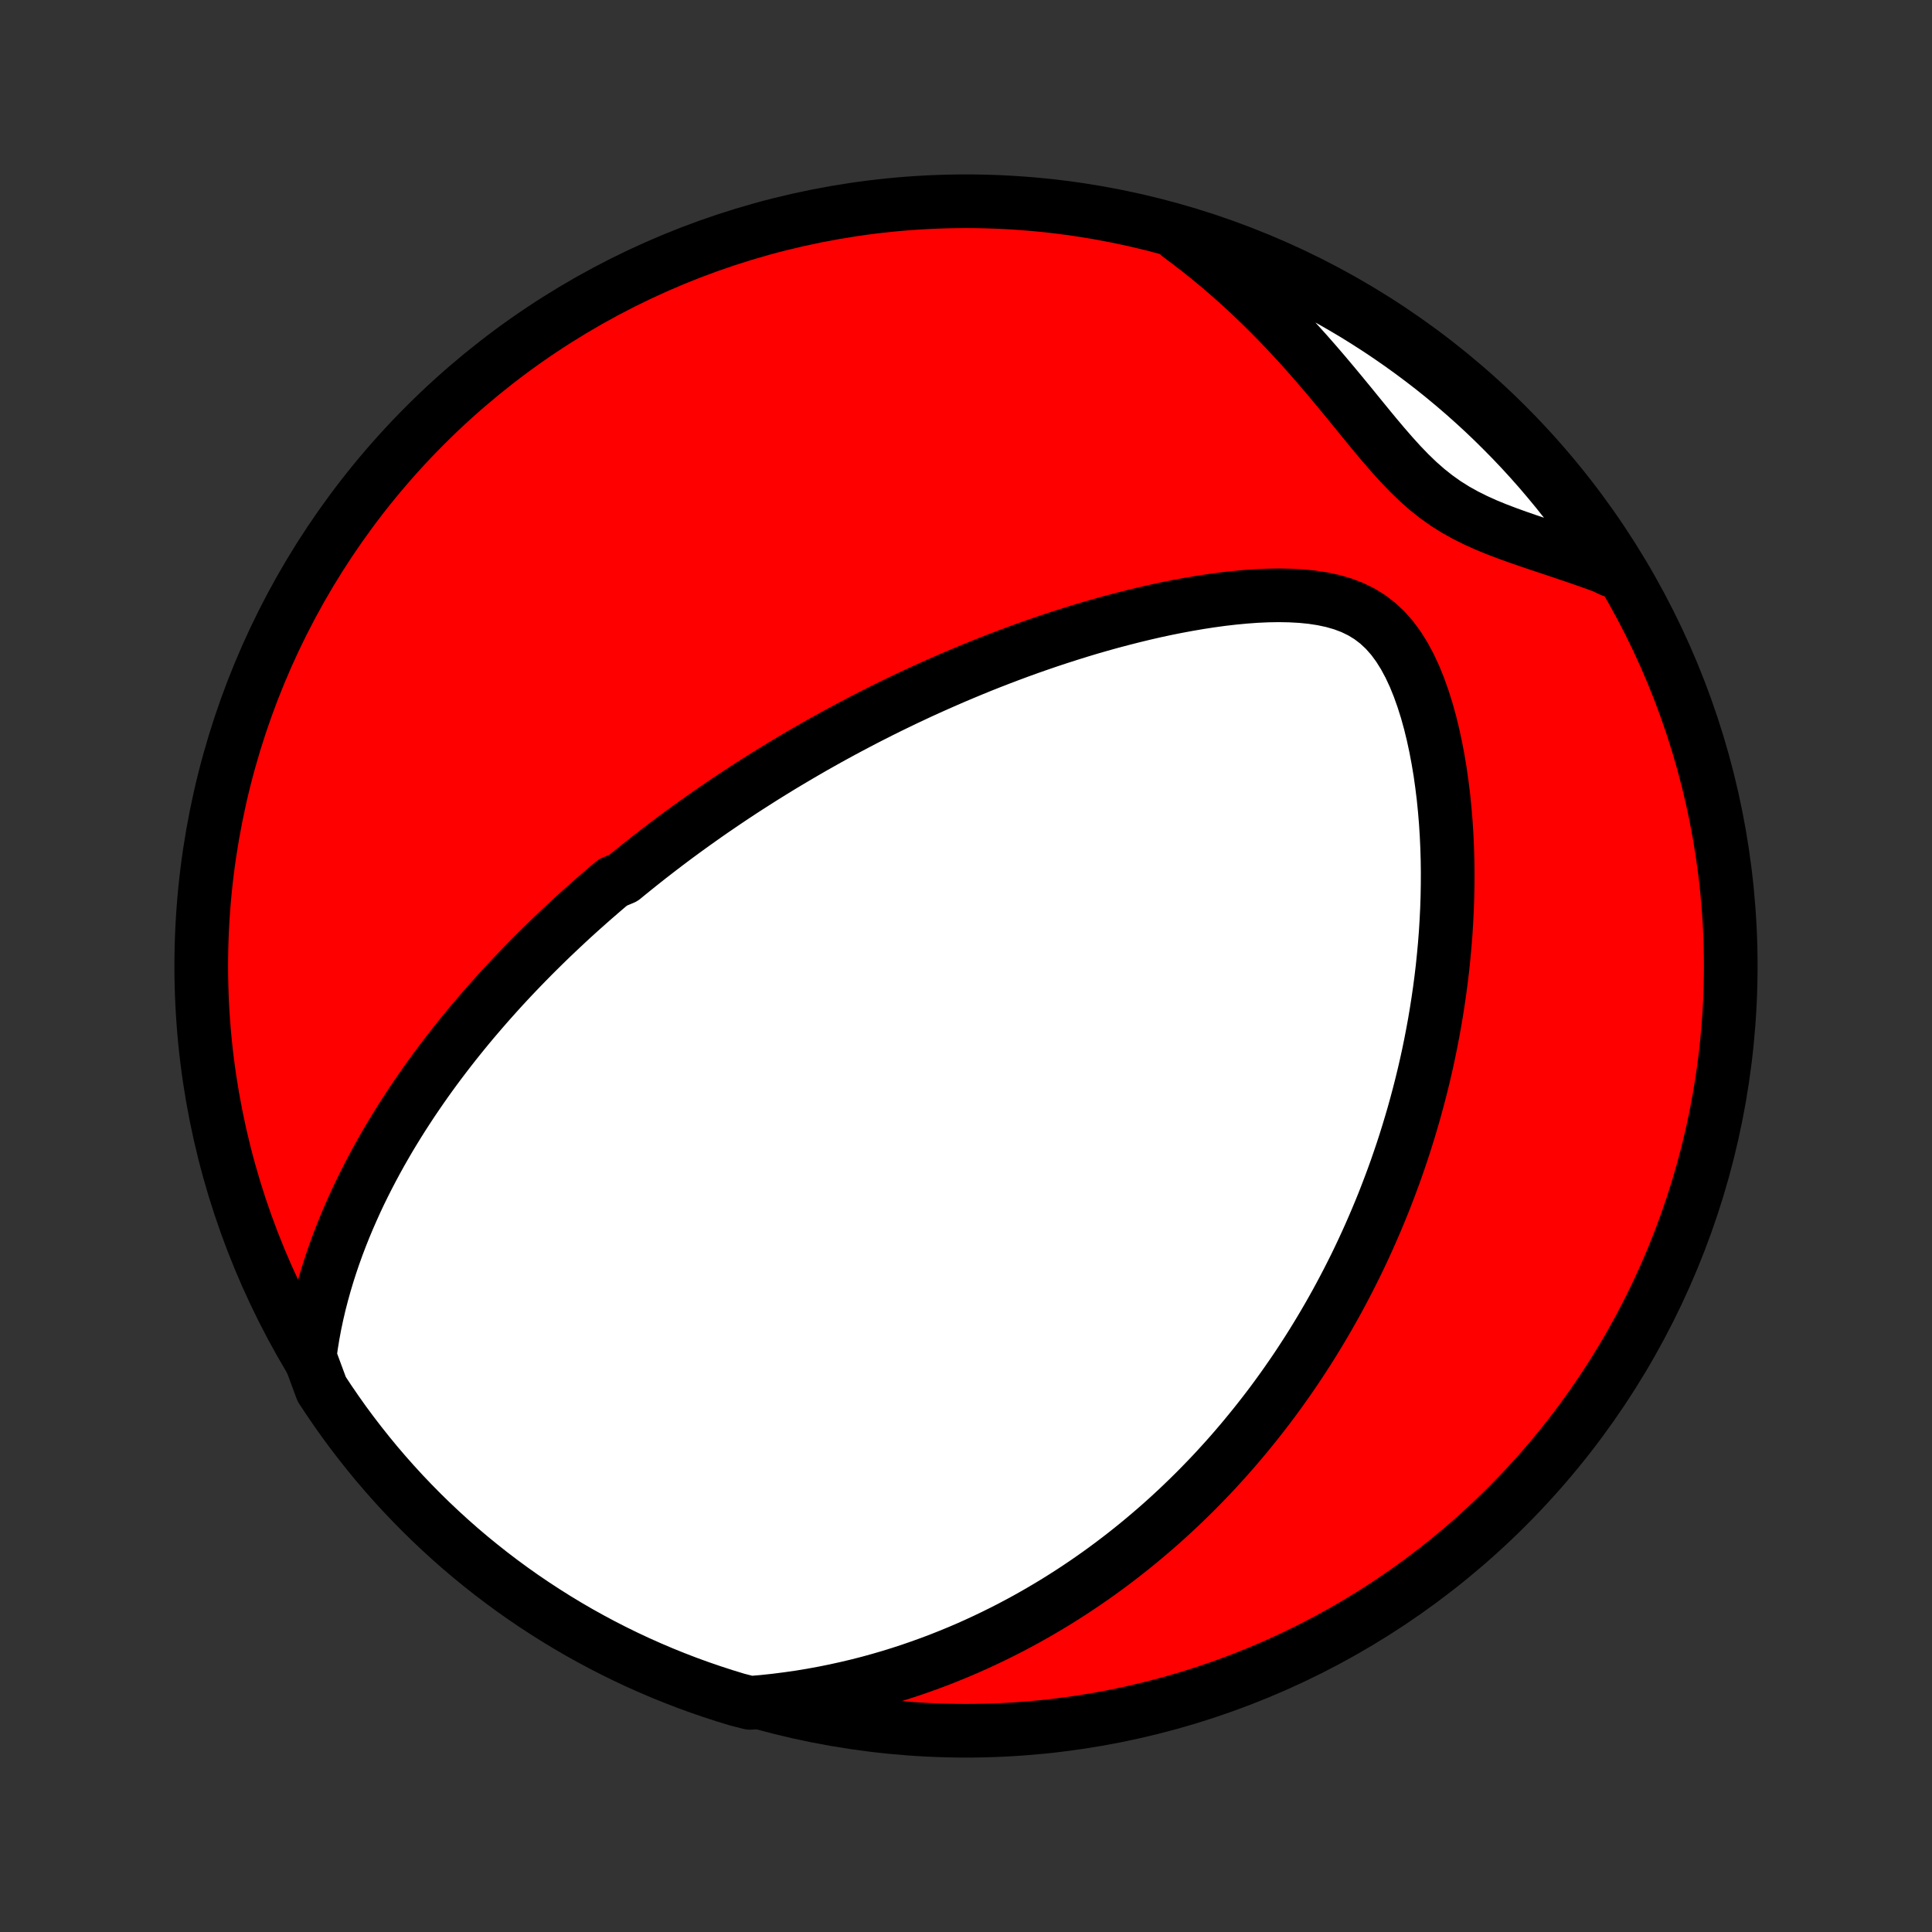 <?xml version="1.0" encoding="utf-8" standalone="no"?>
<!DOCTYPE svg PUBLIC "-//W3C//DTD SVG 1.1//EN"
  "http://www.w3.org/Graphics/SVG/1.1/DTD/svg11.dtd">
<!-- Created with matplotlib (http://matplotlib.org/) -->
<svg height="72pt" version="1.1" viewBox="0 0 72 72" width="72pt" xmlns="http://www.w3.org/2000/svg" xmlns:xlink="http://www.w3.org/1999/xlink">
 <rect x="0" y="0" width="72" height="72" fill="#333333" stroke="none"/>
 <defs>
  <style type="text/css">
*{stroke-linecap:butt;stroke-linejoin:round;}
  </style>
 </defs>
 <g id="figure_1">
  <g id="patch_1">
   <path d="
M0 72
L72 72
L72 0
L0 0
z
" style="fill:none;"/>
  </g>
  <g id="axes_1">
   <g id="PatchCollection_1">
    <defs>
     <path d="
M36 -7.5
C43.558 -7.5 50.808 -10.503 56.153 -15.848
C61.497 -21.192 64.5 -28.442 64.5 -36
C64.5 -43.558 61.497 -50.808 56.153 -56.153
C50.808 -61.497 43.558 -64.5 36 -64.5
C28.442 -64.5 21.192 -61.497 15.848 -56.153
C10.503 -50.808 7.5 -43.558 7.5 -36
C7.5 -28.442 10.503 -21.192 15.848 -15.848
C21.192 -10.503 28.442 -7.5 36 -7.5
z
" id="C0_0_a811fe30f3"/>
     <path d="
M11.54 -21.443
L11.595 -21.847
L11.66 -22.246
L11.733 -22.639
L11.815 -23.026
L11.904 -23.407
L12.001 -23.782
L12.104 -24.152
L12.213 -24.516
L12.328 -24.874
L12.448 -25.226
L12.573 -25.573
L12.703 -25.914
L12.837 -26.25
L12.975 -26.58
L13.117 -26.904
L13.261 -27.224
L13.409 -27.538
L13.56 -27.846
L13.714 -28.15
L13.87 -28.449
L14.028 -28.743
L14.188 -29.032
L14.351 -29.317
L14.514 -29.597
L14.68 -29.872
L14.847 -30.143
L15.015 -30.41
L15.185 -30.672
L15.355 -30.931
L15.527 -31.185
L15.7 -31.436
L15.873 -31.683
L16.047 -31.926
L16.222 -32.166
L16.398 -32.402
L16.574 -32.634
L16.751 -32.864
L16.928 -33.09
L17.106 -33.313
L17.284 -33.533
L17.463 -33.751
L17.642 -33.965
L17.822 -34.176
L18.002 -34.385
L18.182 -34.592
L18.363 -34.795
L18.544 -34.997
L18.725 -35.196
L18.907 -35.393
L19.089 -35.587
L19.272 -35.78
L19.455 -35.97
L19.638 -36.158
L19.822 -36.345
L20.006 -36.529
L20.191 -36.712
L20.376 -36.893
L20.562 -37.073
L20.748 -37.25
L20.935 -37.426
L21.122 -37.601
L21.31 -37.775
L21.498 -37.946
L21.688 -38.117
L21.878 -38.286
L22.068 -38.454
L22.26 -38.621
L22.452 -38.787
L22.645 -38.952
L22.839 -39.115
L23.23 -39.278
L23.427 -39.44
L23.625 -39.6
L23.824 -39.76
L24.024 -39.919
L24.226 -40.078
L24.429 -40.235
L24.633 -40.392
L24.838 -40.548
L25.045 -40.704
L25.253 -40.859
L25.463 -41.013
L25.675 -41.167
L25.888 -41.32
L26.103 -41.473
L26.32 -41.626
L26.538 -41.778
L26.759 -41.929
L26.981 -42.08
L27.205 -42.231
L27.432 -42.382
L27.66 -42.532
L27.891 -42.682
L28.125 -42.831
L28.36 -42.981
L28.598 -43.13
L28.839 -43.279
L29.082 -43.428
L29.328 -43.576
L29.577 -43.724
L29.828 -43.872
L30.083 -44.02
L30.34 -44.168
L30.601 -44.315
L30.865 -44.463
L31.132 -44.61
L31.402 -44.757
L31.676 -44.903
L31.953 -45.049
L32.234 -45.196
L32.518 -45.341
L32.806 -45.487
L33.098 -45.632
L33.394 -45.776
L33.694 -45.921
L33.998 -46.064
L34.306 -46.208
L34.618 -46.35
L34.935 -46.492
L35.256 -46.633
L35.581 -46.774
L35.911 -46.913
L36.245 -47.052
L36.583 -47.19
L36.926 -47.326
L37.274 -47.461
L37.627 -47.595
L37.983 -47.727
L38.345 -47.858
L38.711 -47.986
L39.082 -48.113
L39.457 -48.237
L39.837 -48.359
L40.221 -48.479
L40.609 -48.596
L41.002 -48.709
L41.399 -48.82
L41.8 -48.926
L42.204 -49.029
L42.612 -49.128
L43.024 -49.223
L43.438 -49.312
L43.856 -49.396
L44.276 -49.474
L44.697 -49.546
L45.121 -49.611
L45.545 -49.669
L45.971 -49.718
L46.395 -49.758
L46.819 -49.789
L47.242 -49.808
L47.661 -49.815
L48.076 -49.807
L48.486 -49.785
L48.888 -49.745
L49.281 -49.685
L49.664 -49.603
L50.033 -49.497
L50.388 -49.363
L50.724 -49.2
L51.043 -49.005
L51.341 -48.778
L51.619 -48.518
L51.877 -48.227
L52.114 -47.906
L52.332 -47.558
L52.532 -47.186
L52.715 -46.794
L52.881 -46.384
L53.032 -45.959
L53.17 -45.523
L53.294 -45.077
L53.405 -44.623
L53.504 -44.164
L53.592 -43.7
L53.67 -43.233
L53.736 -42.764
L53.794 -42.294
L53.841 -41.824
L53.88 -41.355
L53.91 -40.886
L53.931 -40.42
L53.945 -39.956
L53.951 -39.495
L53.949 -39.036
L53.941 -38.582
L53.926 -38.131
L53.904 -37.684
L53.877 -37.242
L53.843 -36.804
L53.803 -36.37
L53.759 -35.941
L53.709 -35.518
L53.654 -35.099
L53.594 -34.685
L53.53 -34.277
L53.462 -33.873
L53.389 -33.475
L53.313 -33.082
L53.233 -32.694
L53.149 -32.311
L53.062 -31.934
L52.971 -31.561
L52.877 -31.194
L52.78 -30.831
L52.681 -30.474
L52.578 -30.122
L52.473 -29.774
L52.366 -29.431
L52.256 -29.093
L52.143 -28.759
L52.029 -28.43
L51.912 -28.106
L51.793 -27.786
L51.672 -27.47
L51.55 -27.158
L51.425 -26.851
L51.298 -26.547
L51.17 -26.248
L51.04 -25.952
L50.908 -25.66
L50.775 -25.372
L50.64 -25.087
L50.504 -24.806
L50.365 -24.529
L50.226 -24.255
L50.084 -23.983
L49.942 -23.716
L49.798 -23.451
L49.652 -23.189
L49.505 -22.93
L49.356 -22.674
L49.206 -22.421
L49.055 -22.171
L48.902 -21.923
L48.747 -21.677
L48.591 -21.435
L48.434 -21.194
L48.275 -20.956
L48.114 -20.721
L47.952 -20.487
L47.788 -20.256
L47.623 -20.027
L47.456 -19.799
L47.287 -19.574
L47.116 -19.351
L46.944 -19.13
L46.77 -18.91
L46.594 -18.693
L46.417 -18.477
L46.237 -18.262
L46.056 -18.05
L45.873 -17.839
L45.687 -17.629
L45.499 -17.422
L45.31 -17.215
L45.118 -17.01
L44.923 -16.807
L44.727 -16.605
L44.528 -16.404
L44.326 -16.205
L44.122 -16.007
L43.916 -15.81
L43.706 -15.615
L43.495 -15.421
L43.28 -15.228
L43.062 -15.037
L42.841 -14.847
L42.617 -14.658
L42.39 -14.47
L42.16 -14.284
L41.926 -14.098
L41.689 -13.915
L41.448 -13.732
L41.204 -13.551
L40.956 -13.371
L40.704 -13.193
L40.448 -13.016
L40.188 -12.841
L39.923 -12.666
L39.654 -12.494
L39.381 -12.323
L39.103 -12.154
L38.821 -11.987
L38.533 -11.821
L38.241 -11.657
L37.943 -11.496
L37.641 -11.336
L37.332 -11.179
L37.019 -11.024
L36.699 -10.871
L36.374 -10.721
L36.043 -10.573
L35.705 -10.429
L35.361 -10.288
L35.011 -10.149
L34.655 -10.015
L34.291 -9.884
L33.921 -9.756
L33.544 -9.633
L33.16 -9.514
L32.769 -9.4
L32.37 -9.29
L31.963 -9.186
L31.549 -9.088
L31.128 -8.995
L30.699 -8.908
L30.262 -8.828
L29.817 -8.754
L29.364 -8.689
L28.903 -8.63
L28.434 -8.58
L27.951 -8.539
L27.476 -8.66
L27.002 -8.805
L26.532 -8.958
L26.064 -9.119
L25.599 -9.288
L25.138 -9.466
L24.68 -9.651
L24.225 -9.845
L23.774 -10.046
L23.326 -10.256
L22.883 -10.473
L22.443 -10.698
L22.008 -10.931
L21.576 -11.171
L21.15 -11.419
L20.727 -11.675
L20.31 -11.938
L19.897 -12.208
L19.489 -12.485
L19.086 -12.77
L18.688 -13.062
L18.296 -13.36
L17.909 -13.666
L17.527 -13.978
L17.151 -14.297
L16.781 -14.623
L16.417 -14.955
L16.058 -15.294
L15.706 -15.639
L15.36 -15.99
L15.02 -16.347
L14.687 -16.71
L14.36 -17.079
L14.039 -17.454
L13.726 -17.835
L13.419 -18.221
L13.119 -18.612
L12.825 -19.009
L12.54 -19.411
L12.261 -19.818
L11.989 -20.23
z
" id="C0_1_ccd2cc8fee"/>
     <path d="
M43.961 -63.214
L44.345 -62.927
L44.726 -62.632
L45.104 -62.328
L45.479 -62.016
L45.851 -61.695
L46.219 -61.366
L46.583 -61.03
L46.943 -60.685
L47.3 -60.334
L47.652 -59.976
L48 -59.611
L48.344 -59.24
L48.683 -58.864
L49.018 -58.483
L49.349 -58.098
L49.675 -57.711
L49.998 -57.322
L50.318 -56.933
L50.634 -56.545
L50.948 -56.16
L51.261 -55.78
L51.574 -55.408
L51.888 -55.047
L52.204 -54.698
L52.525 -54.365
L52.851 -54.051
L53.185 -53.757
L53.527 -53.486
L53.879 -53.236
L54.24 -53.009
L54.61 -52.803
L54.988 -52.614
L55.373 -52.44
L55.765 -52.279
L56.161 -52.128
L56.56 -51.984
L56.961 -51.845
L57.363 -51.709
L57.765 -51.575
L58.166 -51.441
L58.566 -51.306
L58.964 -51.17
L59.359 -51.031
L59.75 -50.889
L60.059 -50.743
L59.789 -51.278
L59.511 -51.696
L59.226 -52.108
L58.934 -52.516
L58.636 -52.919
L58.33 -53.317
L58.018 -53.709
L57.698 -54.096
L57.373 -54.478
L57.04 -54.854
L56.702 -55.224
L56.357 -55.588
L56.005 -55.946
L55.648 -56.299
L55.285 -56.645
L54.916 -56.984
L54.541 -57.318
L54.16 -57.645
L53.774 -57.965
L53.383 -58.279
L52.986 -58.585
L52.584 -58.885
L52.177 -59.178
L51.765 -59.464
L51.348 -59.743
L50.926 -60.014
L50.501 -60.279
L50.07 -60.535
L49.635 -60.785
L49.197 -61.026
L48.754 -61.261
L48.307 -61.487
L47.856 -61.706
L47.402 -61.917
L46.945 -62.12
L46.484 -62.315
L46.02 -62.502
L45.553 -62.681
L45.082 -62.851
L44.61 -63.014
z
" id="C0_2_eb8913ede3"/>
    </defs>
    <g clip-path="url(#p1bffca34e9)">
     <use style="fill:#ff0000;stroke:#000000;stroke-width:2.0;" x="0.0" xlink:href="#C0_0_a811fe30f3" y="72.0"/>
    </g>
    <g clip-path="url(#p1bffca34e9)">
     <use style="fill:#ffffff;stroke:#000000;stroke-width:2.0;" x="0.0" xlink:href="#C0_1_ccd2cc8fee" y="72.0"/>
    </g>
    <g clip-path="url(#p1bffca34e9)">
     <use style="fill:#ffffff;stroke:#000000;stroke-width:2.0;" x="0.0" xlink:href="#C0_2_eb8913ede3" y="72.0"/>
    </g>
   </g>
  </g>
 </g>
 <defs>
  <clipPath id="p1bffca34e9">
   <rect height="72.0" width="72.0" x="0.0" y="0.0"/>
  </clipPath>
 </defs>
</svg>
